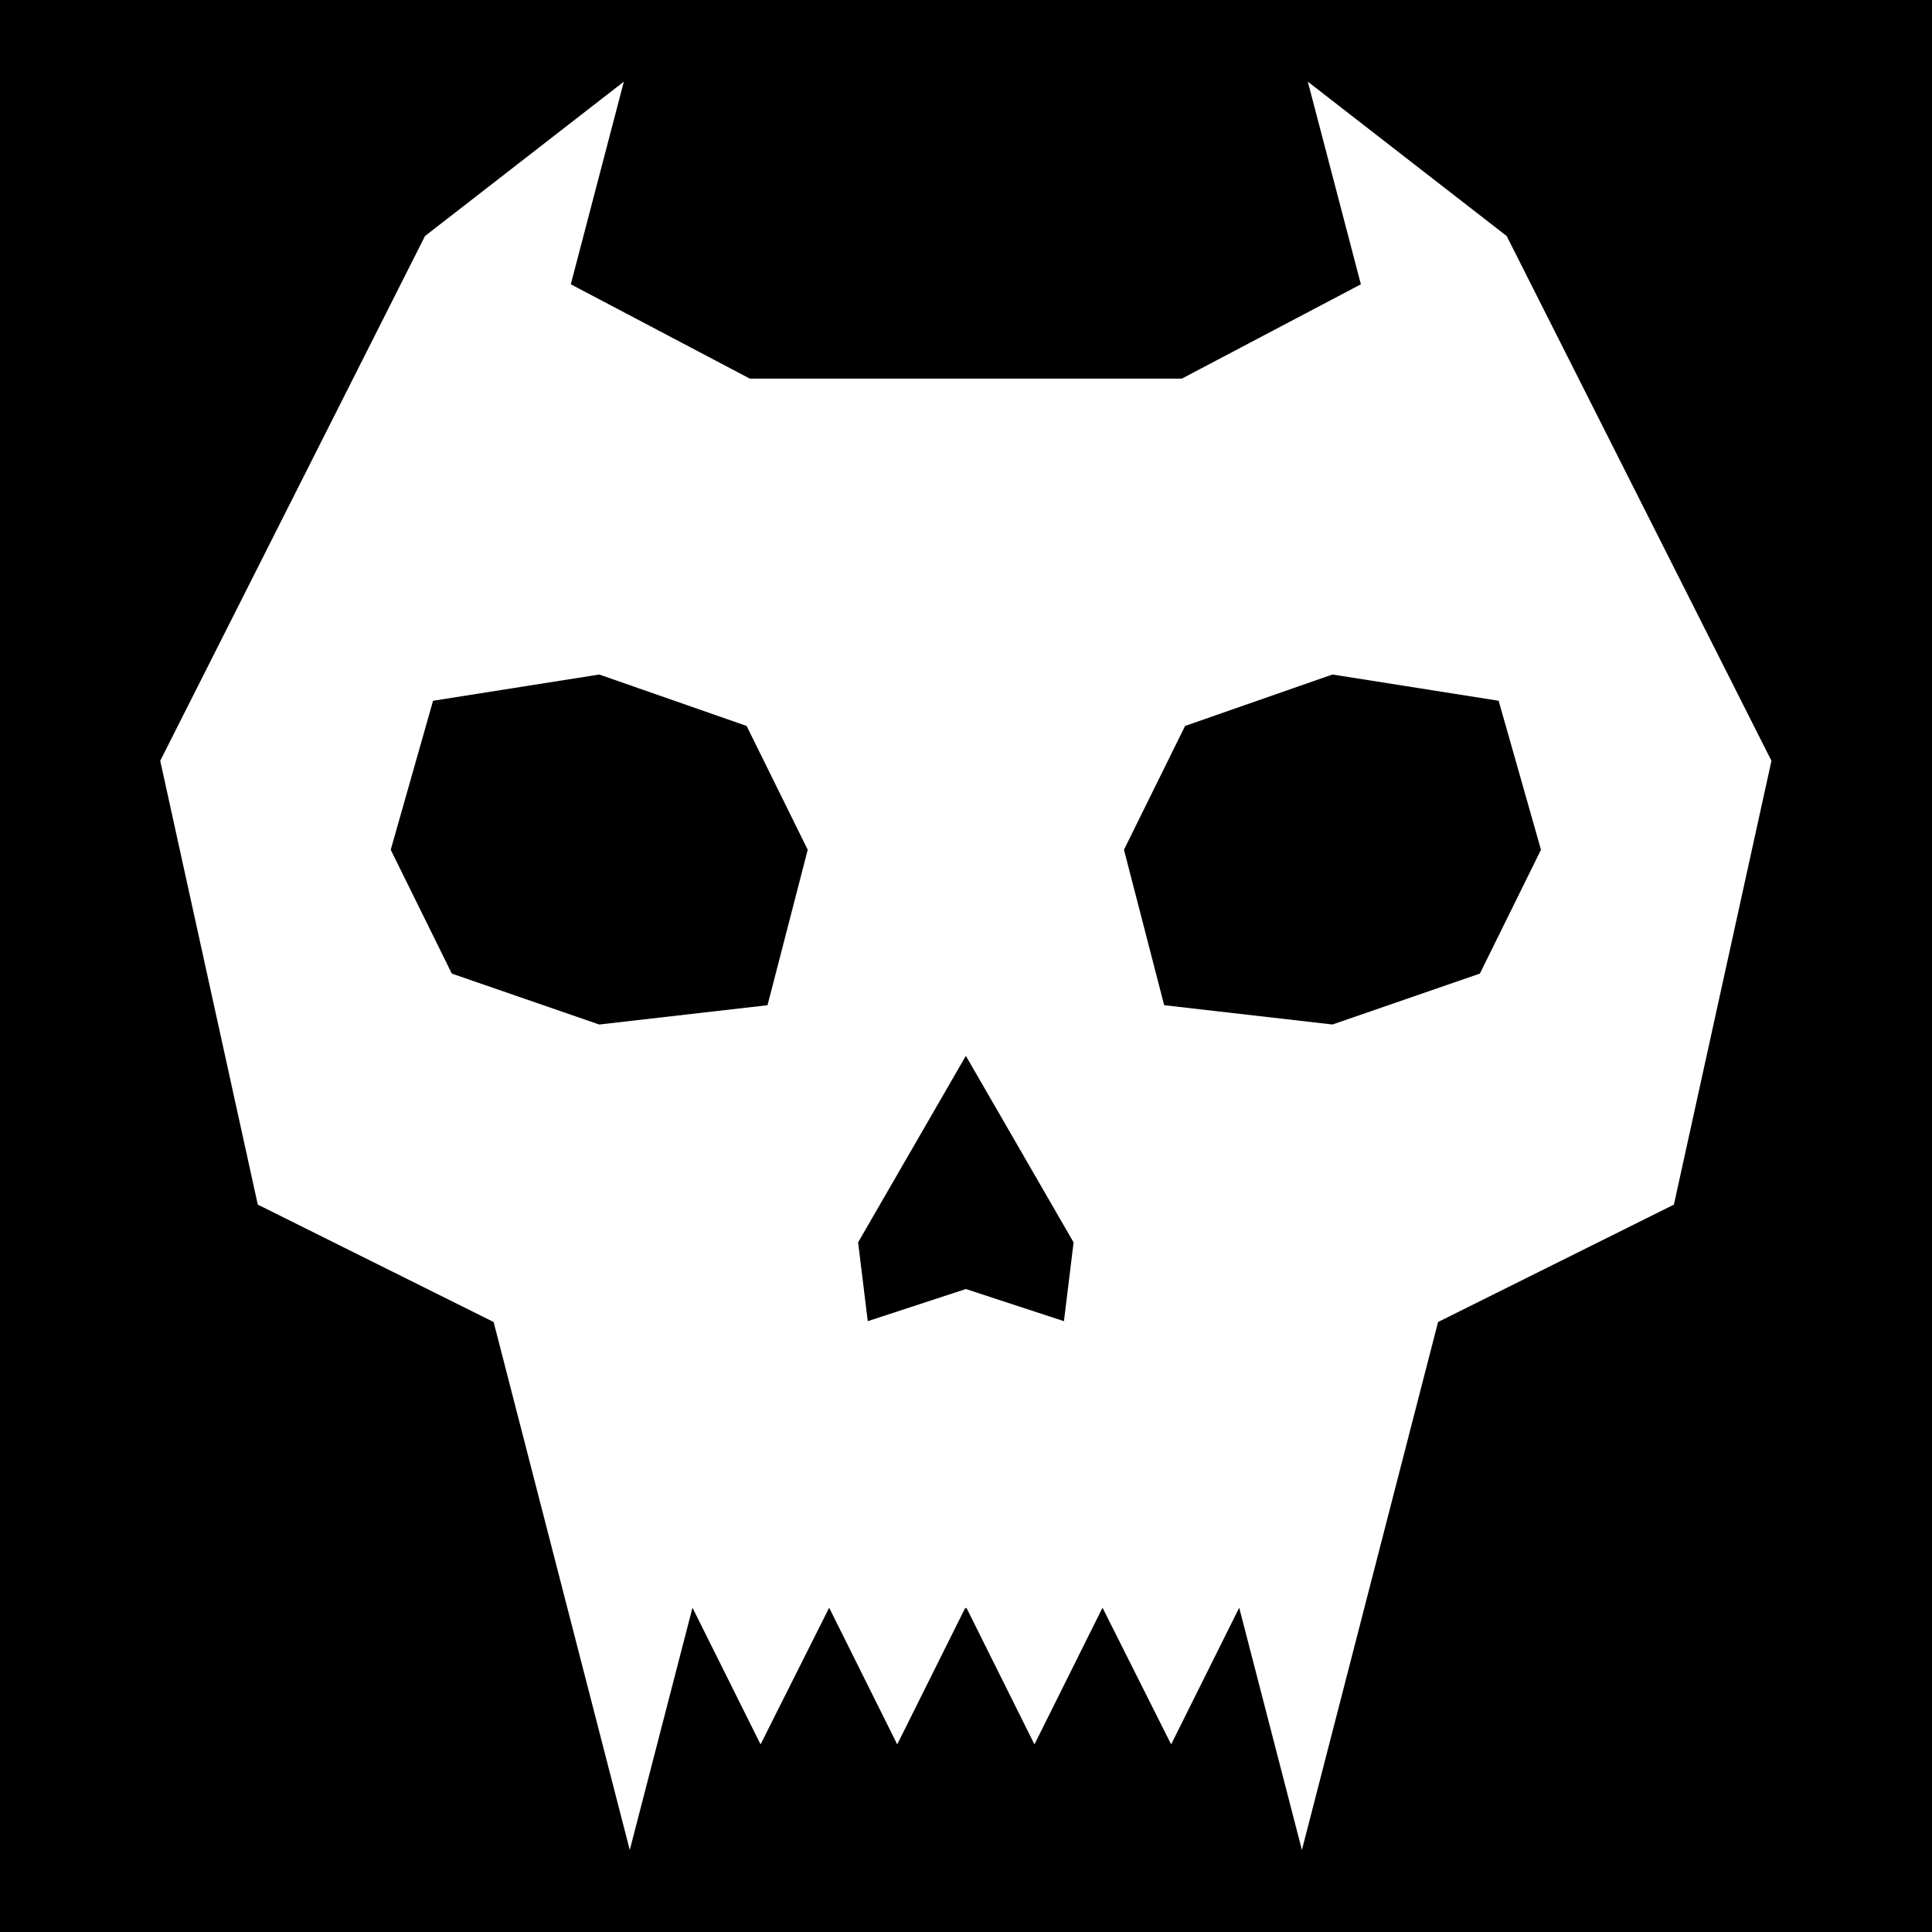 <svg width="512" height="512" xml:space="preserve" xmlns="http://www.w3.org/2000/svg"><defs><filter style="color-interpolation-filters:sRGB" id="a" x="-.097" y="-.089" width="1.195" height="1.177"><feFlood flood-opacity="1" flood-color="#3A3F5E" result="flood"/><feComposite in="flood" in2="SourceGraphic" operator="out" result="composite1"/><feGaussianBlur in="composite1" stdDeviation="15" result="blur"/><feOffset result="offset"/><feComposite in="offset" in2="SourceGraphic" operator="atop" result="composite2"/></filter></defs><path d="M0 0h512v512H0Z" fill="#b90202" style="fill:#0000;fill-opacity:1"/><path d="m158.175 72.15-45.627 35.42-60.753 120.407L74.18 329.81l54.111 26.936 31.238 121.14 14.388-55.587 15.622 31.36 15.74-31.36 15.617 31.36 15.622-31.36.123.24.124-.24 15.616 31.36L268 422.298l15.745 31.36 15.617-31.36 14.388 55.586 31.239-121.14L399.1 329.81l22.382-101.832L360.73 107.57l-45.627-35.42 12.175 46.493-41.077 21.646h-99.126l-41.077-21.646L158.17 72.15zm-5.657 136.028 33.823 11.803 14.019 28.41-9.225 35.666-38.615 4.429-33.82-11.68-14.02-28.413 9.713-34.19 38.127-6.022zm168.245 0 38.126 6.023 9.713 34.189-14.018 28.413-33.824 11.68-38.615-4.429-9.224-35.667 14.02-28.409 33.82-11.803zm-84.12 87.496 24.718 42.802-2.213 18.079-22.505-7.377-22.51 7.377-2.213-18.08z" style="fill:#fff;fill-opacity:1;stroke-width:.564;filter:url(#a)" transform="translate(-17.36 -61.694) scale(1.155)"/></svg>